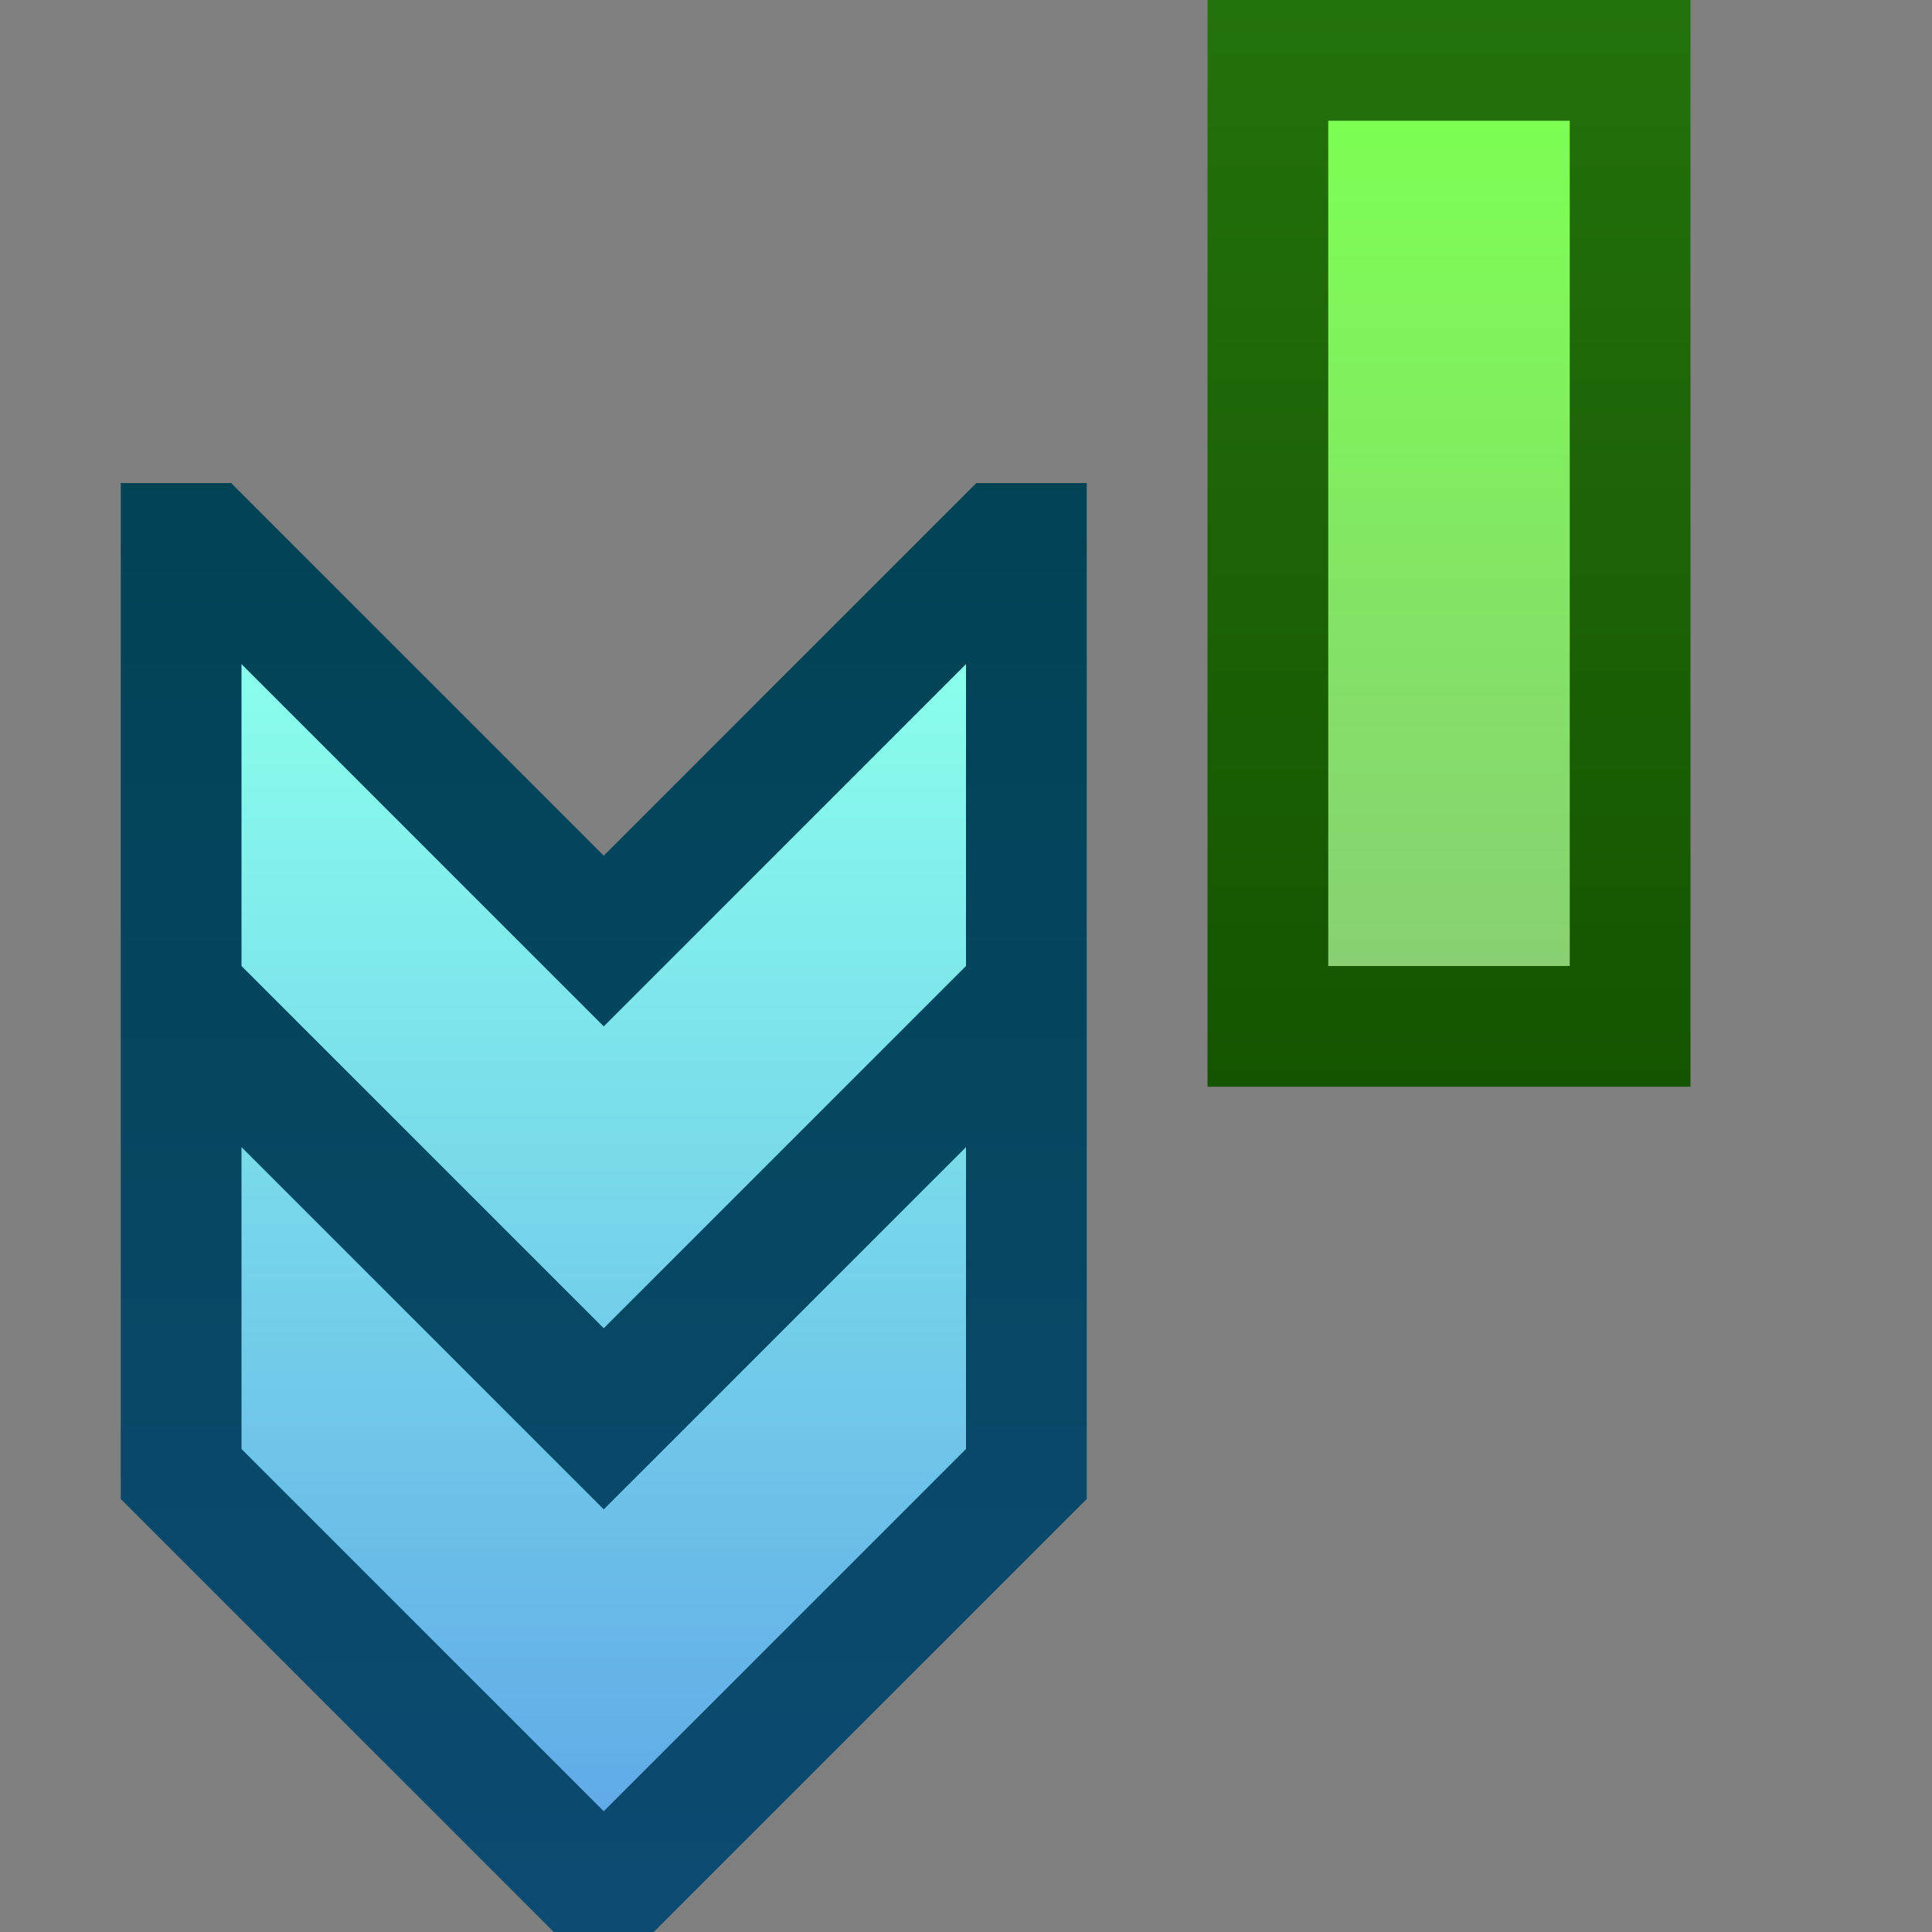 <svg xmlns="http://www.w3.org/2000/svg" width="16" height="16">
  <rect width="100%" height="100%" fill="#808080" stroke="none"/>
  <defs>
    <linearGradient id="a" x1="5" y1="4" x2="5" y2="16" gradientUnits="userSpaceOnUse">
      <stop offset="0" stop-color="#004354"/>
      <stop offset="1" stop-color="#0c4b72"/>
    </linearGradient>
    <linearGradient id="b" x1="5" y1="5.5" x2="5" y2="15" gradientUnits="userSpaceOnUse">
      <stop offset="0" stop-color="#8bffed"/>
      <stop offset="1" stop-color="#61aae7"/>
    </linearGradient>
    <linearGradient id="c" x1="12" y1="9" x2="12" gradientUnits="userSpaceOnUse">
      <stop offset="0" stop-color="#145400"/>
      <stop offset="1" stop-color="#24720c"/>
    </linearGradient>
    <linearGradient id="d" x1="12" y1="1" x2="12" y2="8" gradientUnits="userSpaceOnUse">
      <stop offset="0" stop-color="#7dff54"/>
      <stop offset="1" stop-color="#88d072"/>
    </linearGradient>
  </defs>
  <path fill="url(#a)" d="M5 7.086 1.914 4 1 4 1 12.414 4.586 16 5.414 16 9 12.414 9 4 8.086 4 5 7.086z"/>
  <path d="M2,12V9.5l3,3,3-3V12L5,15Zm3-1L8,8V5.5l-3,3-3-3V8Z" fill="url(#b)"/>
  <path fill="url(#c)" d="M10 0H14V9H10z"/>
  <path fill="url(#d)" d="M11 1H13V8H11z"/>
</svg>
